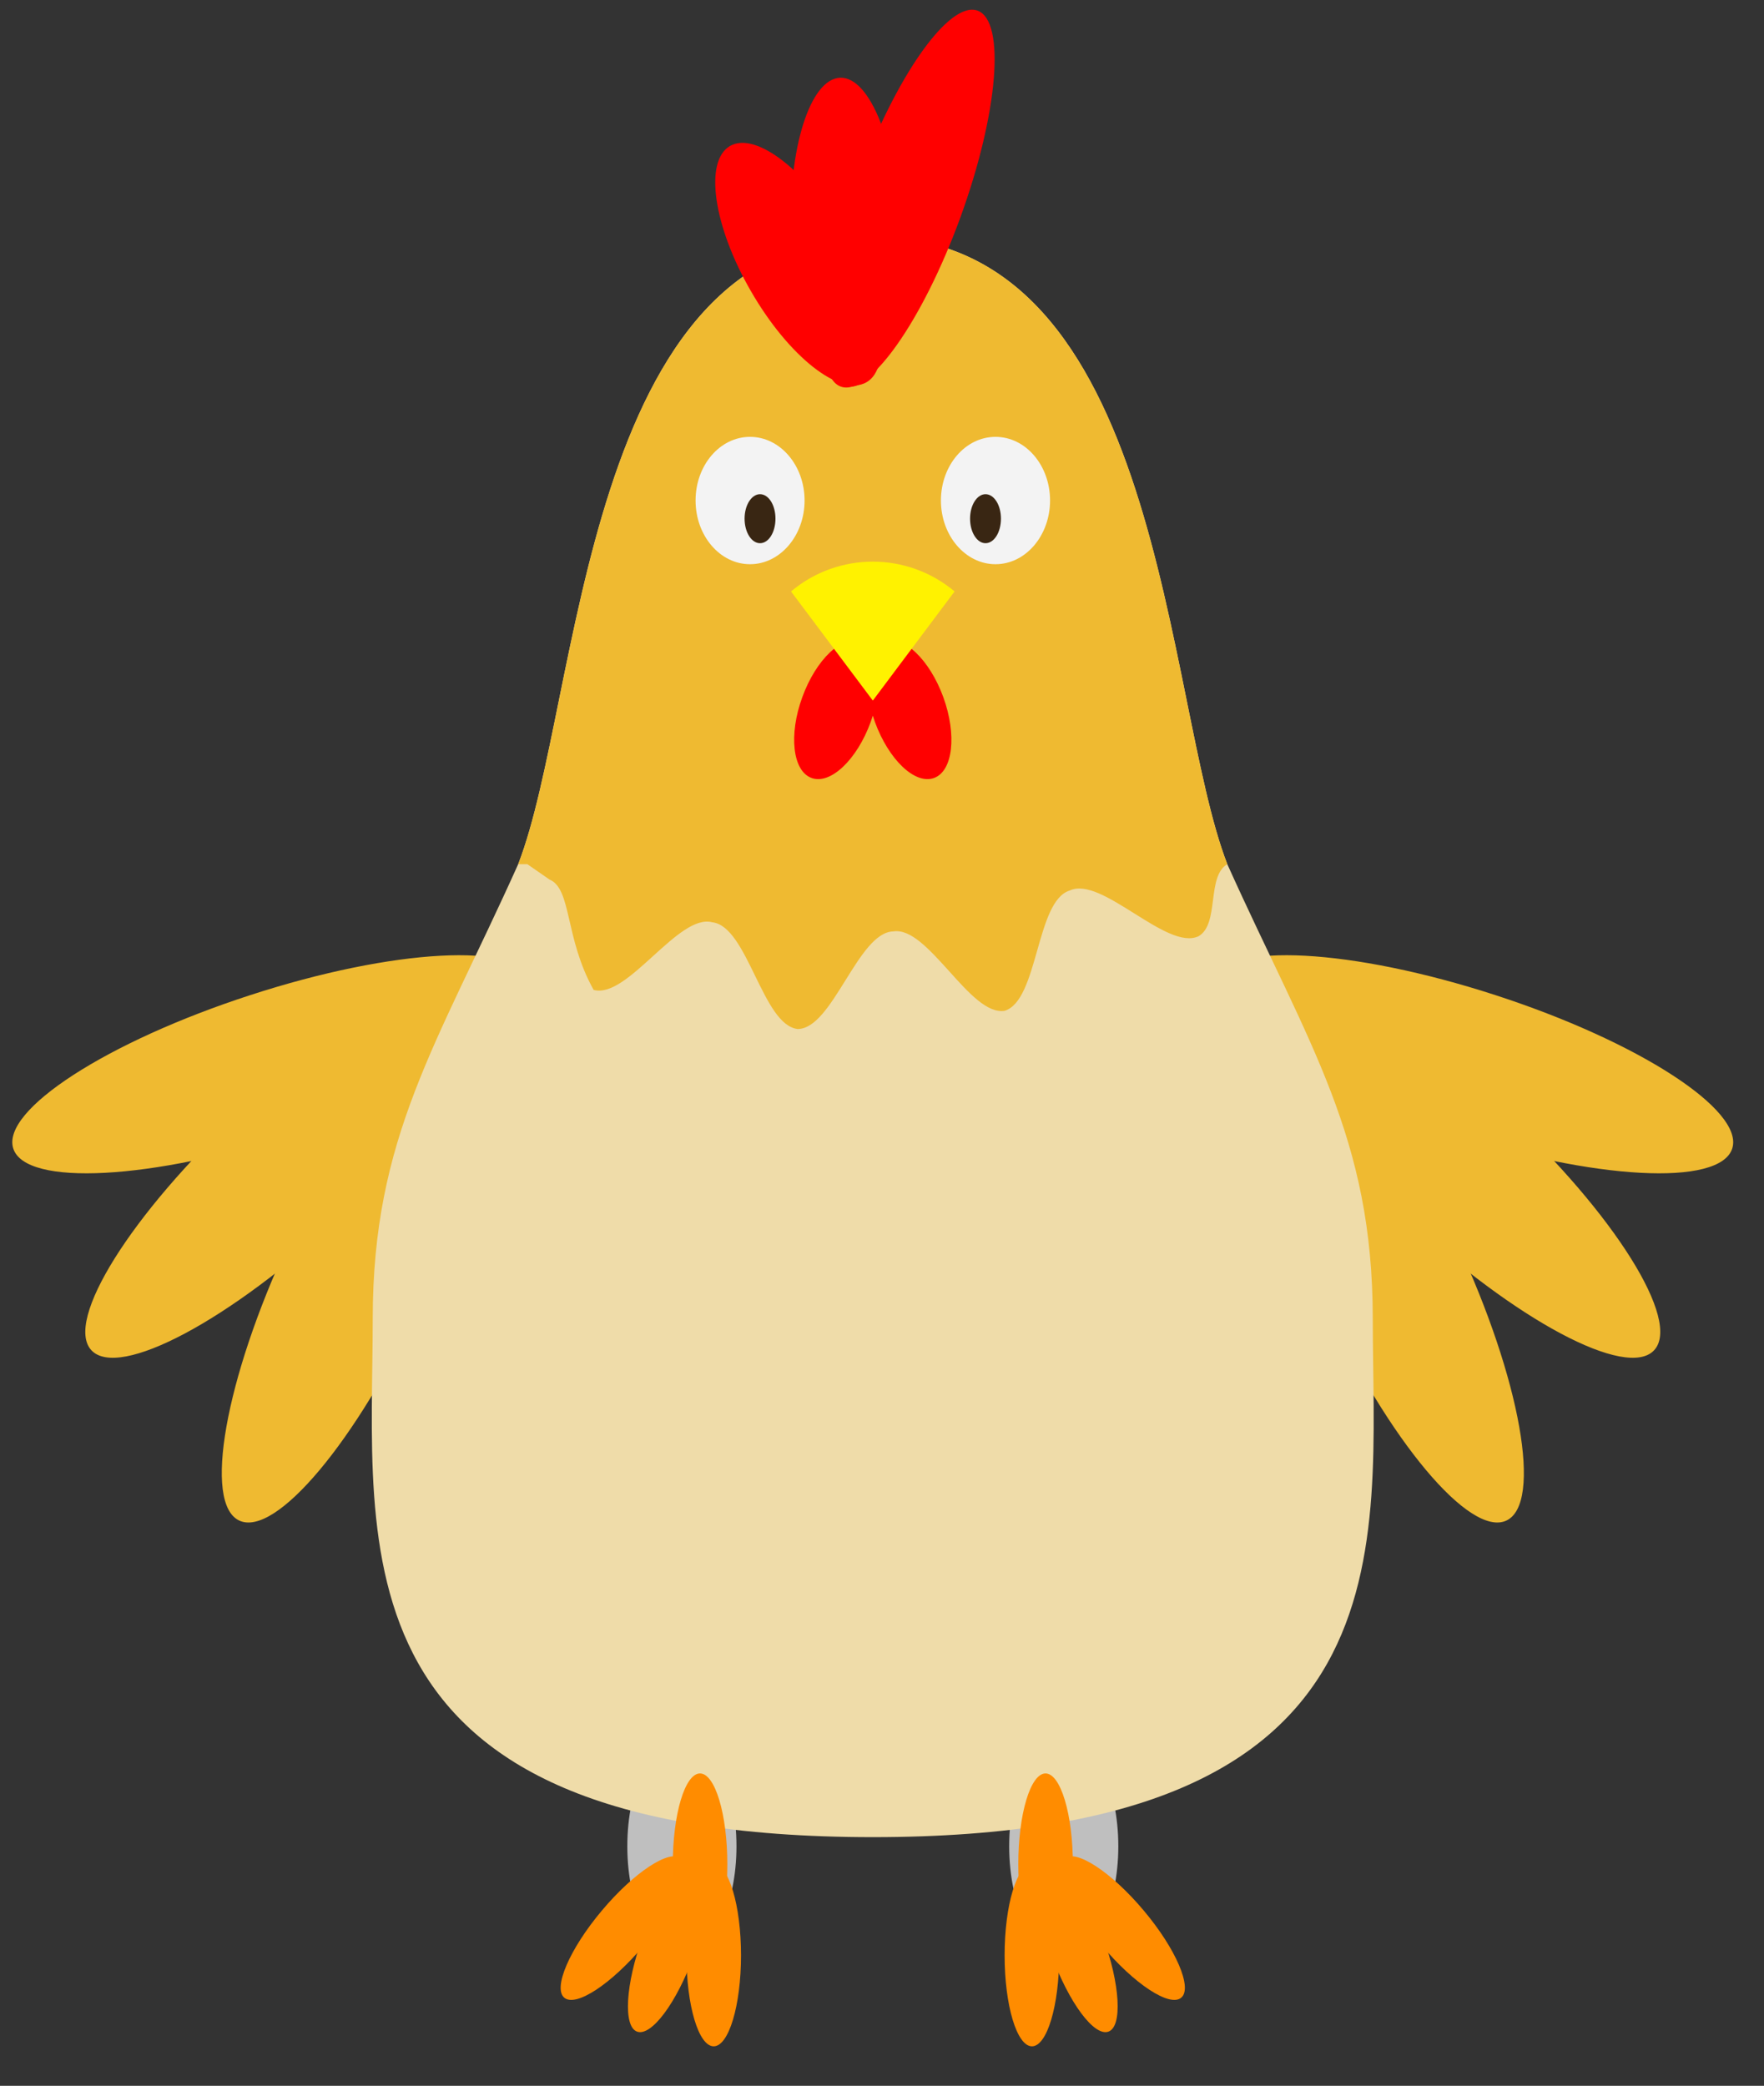 <?xml version="1.0" encoding="UTF-8"?>
<svg xmlns="http://www.w3.org/2000/svg" xmlns:xlink="http://www.w3.org/1999/xlink" width="54.426" height="64.347" viewBox="0 0 54.426 64.347">
<rect x="0" y="0" width="54.426" height="64.347" fill="#333333" stroke="none"/>
<defs>
<clipPath id="clip-0">
<path clip-rule="nonzero" d="M 37 29 L 53.859 29 L 53.859 37 L 37 37 Z M 37 29 "/>
</clipPath>
<clipPath id="clip-1">
<path clip-rule="nonzero" d="M 25 0.012 L 31 0.012 L 31 12 L 25 12 Z M 25 0.012 "/>
</clipPath>
<clipPath id="clip-2">
<path clip-rule="nonzero" d="M 30 57 L 33 57 L 33 63.688 L 30 63.688 Z M 30 57 "/>
</clipPath>
<clipPath id="clip-3">
<path clip-rule="nonzero" d="M 21 57 L 23 57 L 23 63.688 L 21 63.688 Z M 21 57 "/>
</clipPath>
</defs>
<path fill-rule="nonzero" fill="rgb(75%, 75%, 75%)" fill-opacity="1" d="M 34.504 56.957 C 34.504 55.098 33.75 53.59 32.82 53.59 C 31.891 53.59 31.137 55.098 31.137 56.957 C 31.137 58.816 31.891 60.32 32.82 60.32 C 33.75 60.32 34.504 58.816 34.504 56.957 Z M 34.504 56.957 "/>
<path fill-rule="nonzero" fill="rgb(75%, 75%, 75%)" fill-opacity="1" d="M 22.723 56.957 C 22.723 55.098 21.969 53.59 21.039 53.59 C 20.109 53.59 19.355 55.098 19.355 56.957 C 19.355 58.816 20.109 60.32 21.039 60.32 C 21.969 60.32 22.723 58.816 22.723 56.957 Z M 22.723 56.957 "/>
<path fill-rule="nonzero" fill="rgb(93.7%, 72.839%, 19.449%)" fill-opacity="1" d="M 46.477 46.91 C 47.598 46.387 46.918 42.547 44.953 38.336 C 42.988 34.125 40.484 31.133 39.363 31.656 C 38.238 32.18 38.922 36.02 40.883 40.234 C 42.848 44.445 45.352 47.434 46.477 46.91 Z M 46.477 46.91 "/>
<path fill-rule="nonzero" fill="rgb(93.7%, 72.839%, 19.449%)" fill-opacity="1" d="M 51.035 41.656 C 51.883 40.75 49.812 37.445 46.41 34.277 C 43.012 31.105 39.57 29.273 38.727 30.18 C 37.883 31.086 39.953 34.391 43.352 37.559 C 46.75 40.73 50.191 42.562 51.035 41.656 Z M 51.035 41.656 "/>
<g clip-path="url(#clip-0)">
<path fill-rule="nonzero" fill="rgb(93.7%, 72.839%, 19.449%)" fill-opacity="1" d="M 53.445 35.434 C 53.828 34.254 50.555 32.133 46.137 30.699 C 41.715 29.262 37.82 29.055 37.438 30.23 C 37.055 31.41 40.328 33.531 44.75 34.969 C 49.168 36.402 53.062 36.613 53.445 35.434 Z M 53.445 35.434 "/>
</g>
<path fill-rule="nonzero" fill="rgb(93.7%, 72.839%, 19.449%)" fill-opacity="1" d="M 14.496 31.656 C 13.371 31.133 10.871 34.125 8.906 38.336 C 6.941 42.547 6.262 46.387 7.383 46.91 C 8.508 47.434 11.008 44.445 12.973 40.234 C 14.938 36.02 15.621 32.18 14.496 31.656 Z M 14.496 31.656 "/>
<path fill-rule="nonzero" fill="rgb(93.7%, 72.839%, 19.449%)" fill-opacity="1" d="M 15.133 30.18 C 14.285 29.273 10.844 31.105 7.445 34.277 C 4.047 37.445 1.977 40.75 2.82 41.656 C 3.668 42.562 7.109 40.73 10.508 37.559 C 13.906 34.391 15.977 31.086 15.133 30.18 Z M 15.133 30.18 "/>
<path fill-rule="nonzero" fill="rgb(93.7%, 72.839%, 19.449%)" fill-opacity="1" d="M 16.418 30.23 C 16.035 29.055 12.141 29.262 7.723 30.699 C 3.301 32.133 0.027 34.254 0.41 35.434 C 0.793 36.613 4.688 36.402 9.109 34.969 C 13.527 33.531 16.801 31.41 16.418 30.23 Z M 16.418 30.23 "/>
<path fill-rule="nonzero" fill="rgb(93.7%, 85.999%, 66.299%)" fill-opacity="1" d="M 26.93 56.676 C 10.098 56.676 11.5 47.699 11.5 40.688 C 11.5 35.078 13.465 32.27 15.988 26.66 C 17.953 21.613 17.953 7.305 26.93 7.305 C 35.906 7.305 35.906 21.613 37.867 26.66 C 40.395 32.27 42.355 35.078 42.355 40.688 C 42.355 47.699 43.758 56.676 26.93 56.676 Z M 26.93 56.676 "/>
<path fill-rule="nonzero" fill="rgb(93.7%, 72.839%, 19.449%)" fill-opacity="1" d="M 15.988 26.66 C 17.953 21.613 17.953 7.305 26.93 7.305 C 35.906 7.305 35.906 21.613 37.867 26.66 C 37.219 27.039 37.633 28.504 36.98 28.883 C 36.488 29.113 35.758 28.656 34.992 28.176 C 34.23 27.699 33.5 27.242 33.004 27.473 C 32.484 27.633 32.246 28.461 32 29.328 C 31.754 30.195 31.516 31.023 30.996 31.184 C 30.461 31.266 29.883 30.629 29.281 29.957 C 28.676 29.289 28.098 28.648 27.562 28.734 C 27.02 28.746 26.562 29.477 26.086 30.242 C 25.609 31.008 25.156 31.738 24.613 31.746 C 24.07 31.684 23.691 30.91 23.297 30.102 C 22.902 29.289 22.52 28.516 21.98 28.453 C 21.453 28.312 20.816 28.891 20.148 29.496 C 19.48 30.102 18.844 30.68 18.316 30.539 C 17.418 28.934 17.645 27.422 16.953 27.133 L 16.27 26.66 Z M 15.988 26.66 "/>
<g clip-path="url(#clip-1)">
<path fill-rule="nonzero" fill="rgb(100%, 0%, 0%)" fill-opacity="1" d="M 30.16 0.328 C 29.289 0.012 27.637 2.348 26.469 5.551 C 25.305 8.754 25.066 11.609 25.941 11.926 C 26.812 12.246 28.465 9.906 29.633 6.703 C 30.797 3.5 31.035 0.648 30.16 0.328 Z M 30.16 0.328 "/>
</g>
<path fill-rule="nonzero" fill="rgb(100%, 0%, 0%)" fill-opacity="1" d="M 25.922 2.398 C 24.992 2.434 24.312 4.594 24.406 7.223 C 24.496 9.855 25.324 11.965 26.254 11.93 C 27.184 11.898 27.863 9.738 27.77 7.105 C 27.676 4.477 26.852 2.367 25.922 2.398 Z M 25.922 2.398 "/>
<path fill-rule="nonzero" fill="rgb(100%, 0%, 0%)" fill-opacity="1" d="M 22.523 4.504 C 21.719 4.969 22.008 6.977 23.172 8.988 C 24.332 11 25.926 12.258 26.734 11.793 C 27.539 11.328 27.25 9.32 26.086 7.305 C 24.926 5.293 23.328 4.039 22.523 4.504 Z M 22.523 4.504 "/>
<path fill-rule="nonzero" fill="rgb(95%, 95%, 95%)" fill-opacity="1" d="M 32.398 15.441 C 32.398 14.355 31.645 13.477 30.715 13.477 C 29.785 13.477 29.031 14.355 29.031 15.441 C 29.031 16.523 29.785 17.406 30.715 17.406 C 31.645 17.406 32.398 16.523 32.398 15.441 Z M 32.398 15.441 "/>
<path fill-rule="nonzero" fill="rgb(95%, 95%, 95%)" fill-opacity="1" d="M 24.824 15.441 C 24.824 14.355 24.07 13.477 23.141 13.477 C 22.211 13.477 21.461 14.355 21.461 15.441 C 21.461 16.523 22.211 17.406 23.141 17.406 C 24.07 17.406 24.824 16.523 24.824 15.441 Z M 24.824 15.441 "/>
<path fill-rule="nonzero" fill="rgb(22.499%, 14.999%, 7.5%)" fill-opacity="1" d="M 30.883 16 C 30.883 15.582 30.672 15.246 30.406 15.246 C 30.145 15.246 29.93 15.582 29.93 16 C 29.93 16.422 30.145 16.758 30.406 16.758 C 30.672 16.758 30.883 16.422 30.883 16 Z M 30.883 16 "/>
<path fill-rule="nonzero" fill="rgb(22.499%, 14.999%, 7.5%)" fill-opacity="1" d="M 23.926 16 C 23.926 15.582 23.715 15.246 23.449 15.246 C 23.188 15.246 22.973 15.582 22.973 16 C 22.973 16.422 23.188 16.758 23.449 16.758 C 23.715 16.758 23.926 16.422 23.926 16 Z M 23.926 16 "/>
<path fill-rule="nonzero" fill="rgb(100%, 0%, 0%)" fill-opacity="1" d="M 26.863 22.277 C 27.285 21.109 27.156 19.996 26.574 19.785 C 25.992 19.57 25.176 20.344 24.754 21.508 C 24.328 22.672 24.457 23.789 25.039 24 C 25.621 24.215 26.438 23.441 26.863 22.277 Z M 26.863 22.277 "/>
<path fill-rule="nonzero" fill="rgb(100%, 0%, 0%)" fill-opacity="1" d="M 29.105 21.508 C 28.68 20.344 27.867 19.57 27.285 19.785 C 26.699 19.996 26.574 21.109 26.996 22.277 C 27.422 23.441 28.234 24.215 28.82 24 C 29.402 23.789 29.527 22.672 29.105 21.508 Z M 29.105 21.508 "/>
<path fill-rule="nonzero" fill="rgb(100%, 94.899%, 0%)" fill-opacity="1" d="M 24.406 18.246 L 26.93 21.613 L 29.453 18.246 C 27.992 17.02 25.863 17.02 24.406 18.246 Z M 24.406 18.246 "/>
<path fill-rule="nonzero" fill="rgb(100%, 54.999%, 0%)" fill-opacity="1" d="M 33.102 57.516 C 33.102 55.969 32.723 54.711 32.258 54.711 C 31.793 54.711 31.418 55.969 31.418 57.516 C 31.418 59.066 31.793 60.324 32.258 60.324 C 32.723 60.324 33.102 59.066 33.102 57.516 Z M 33.102 57.516 "/>
<path fill-rule="nonzero" fill="rgb(100%, 54.999%, 0%)" fill-opacity="1" d="M 22.441 57.516 C 22.441 55.969 22.062 54.711 21.598 54.711 C 21.133 54.711 20.758 55.969 20.758 57.516 C 20.758 59.066 21.133 60.324 21.598 60.324 C 22.062 60.324 22.441 59.066 22.441 57.516 Z M 22.441 57.516 "/>
<g clip-path="url(#clip-2)">
<path fill-rule="nonzero" fill="rgb(100%, 54.999%, 0%)" fill-opacity="1" d="M 32.68 60.324 C 32.68 58.773 32.305 57.516 31.84 57.516 C 31.375 57.516 30.996 58.773 30.996 60.324 C 30.996 61.871 31.375 63.129 31.84 63.129 C 32.305 63.129 32.68 61.871 32.68 60.324 Z M 32.68 60.324 "/>
</g>
<path fill-rule="nonzero" fill="rgb(100%, 54.999%, 0%)" fill-opacity="1" d="M 34.031 59.754 C 33.5 58.297 32.719 57.246 32.281 57.406 C 31.844 57.562 31.922 58.875 32.449 60.328 C 32.98 61.785 33.762 62.836 34.199 62.676 C 34.637 62.52 34.562 61.211 34.031 59.754 Z M 34.031 59.754 "/>
<path fill-rule="nonzero" fill="rgb(100%, 54.999%, 0%)" fill-opacity="1" d="M 35.289 58.941 C 34.293 57.754 33.195 57.035 32.84 57.332 C 32.484 57.629 33.004 58.836 34 60.023 C 34.992 61.207 36.09 61.93 36.445 61.629 C 36.801 61.332 36.285 60.125 35.289 58.941 Z M 35.289 58.941 "/>
<g clip-path="url(#clip-3)">
<path fill-rule="nonzero" fill="rgb(100%, 54.999%, 0%)" fill-opacity="1" d="M 22.863 60.324 C 22.863 58.773 22.484 57.516 22.02 57.516 C 21.555 57.516 21.18 58.773 21.18 60.324 C 21.18 61.871 21.555 63.129 22.02 63.129 C 22.484 63.129 22.863 61.871 22.863 60.324 Z M 22.863 60.324 "/>
</g>
<path fill-rule="nonzero" fill="rgb(100%, 54.999%, 0%)" fill-opacity="1" d="M 21.406 60.328 C 21.938 58.875 22.012 57.562 21.578 57.406 C 21.141 57.246 20.355 58.297 19.828 59.754 C 19.297 61.211 19.223 62.52 19.656 62.676 C 20.094 62.836 20.879 61.785 21.406 60.328 Z M 21.406 60.328 "/>
<path fill-rule="nonzero" fill="rgb(100%, 54.999%, 0%)" fill-opacity="1" d="M 19.859 60.023 C 20.855 58.836 21.375 57.629 21.02 57.332 C 20.664 57.035 19.566 57.754 18.57 58.941 C 17.574 60.125 17.055 61.332 17.41 61.629 C 17.77 61.93 18.863 61.207 19.859 60.023 Z M 19.859 60.023 "/>
</svg>

